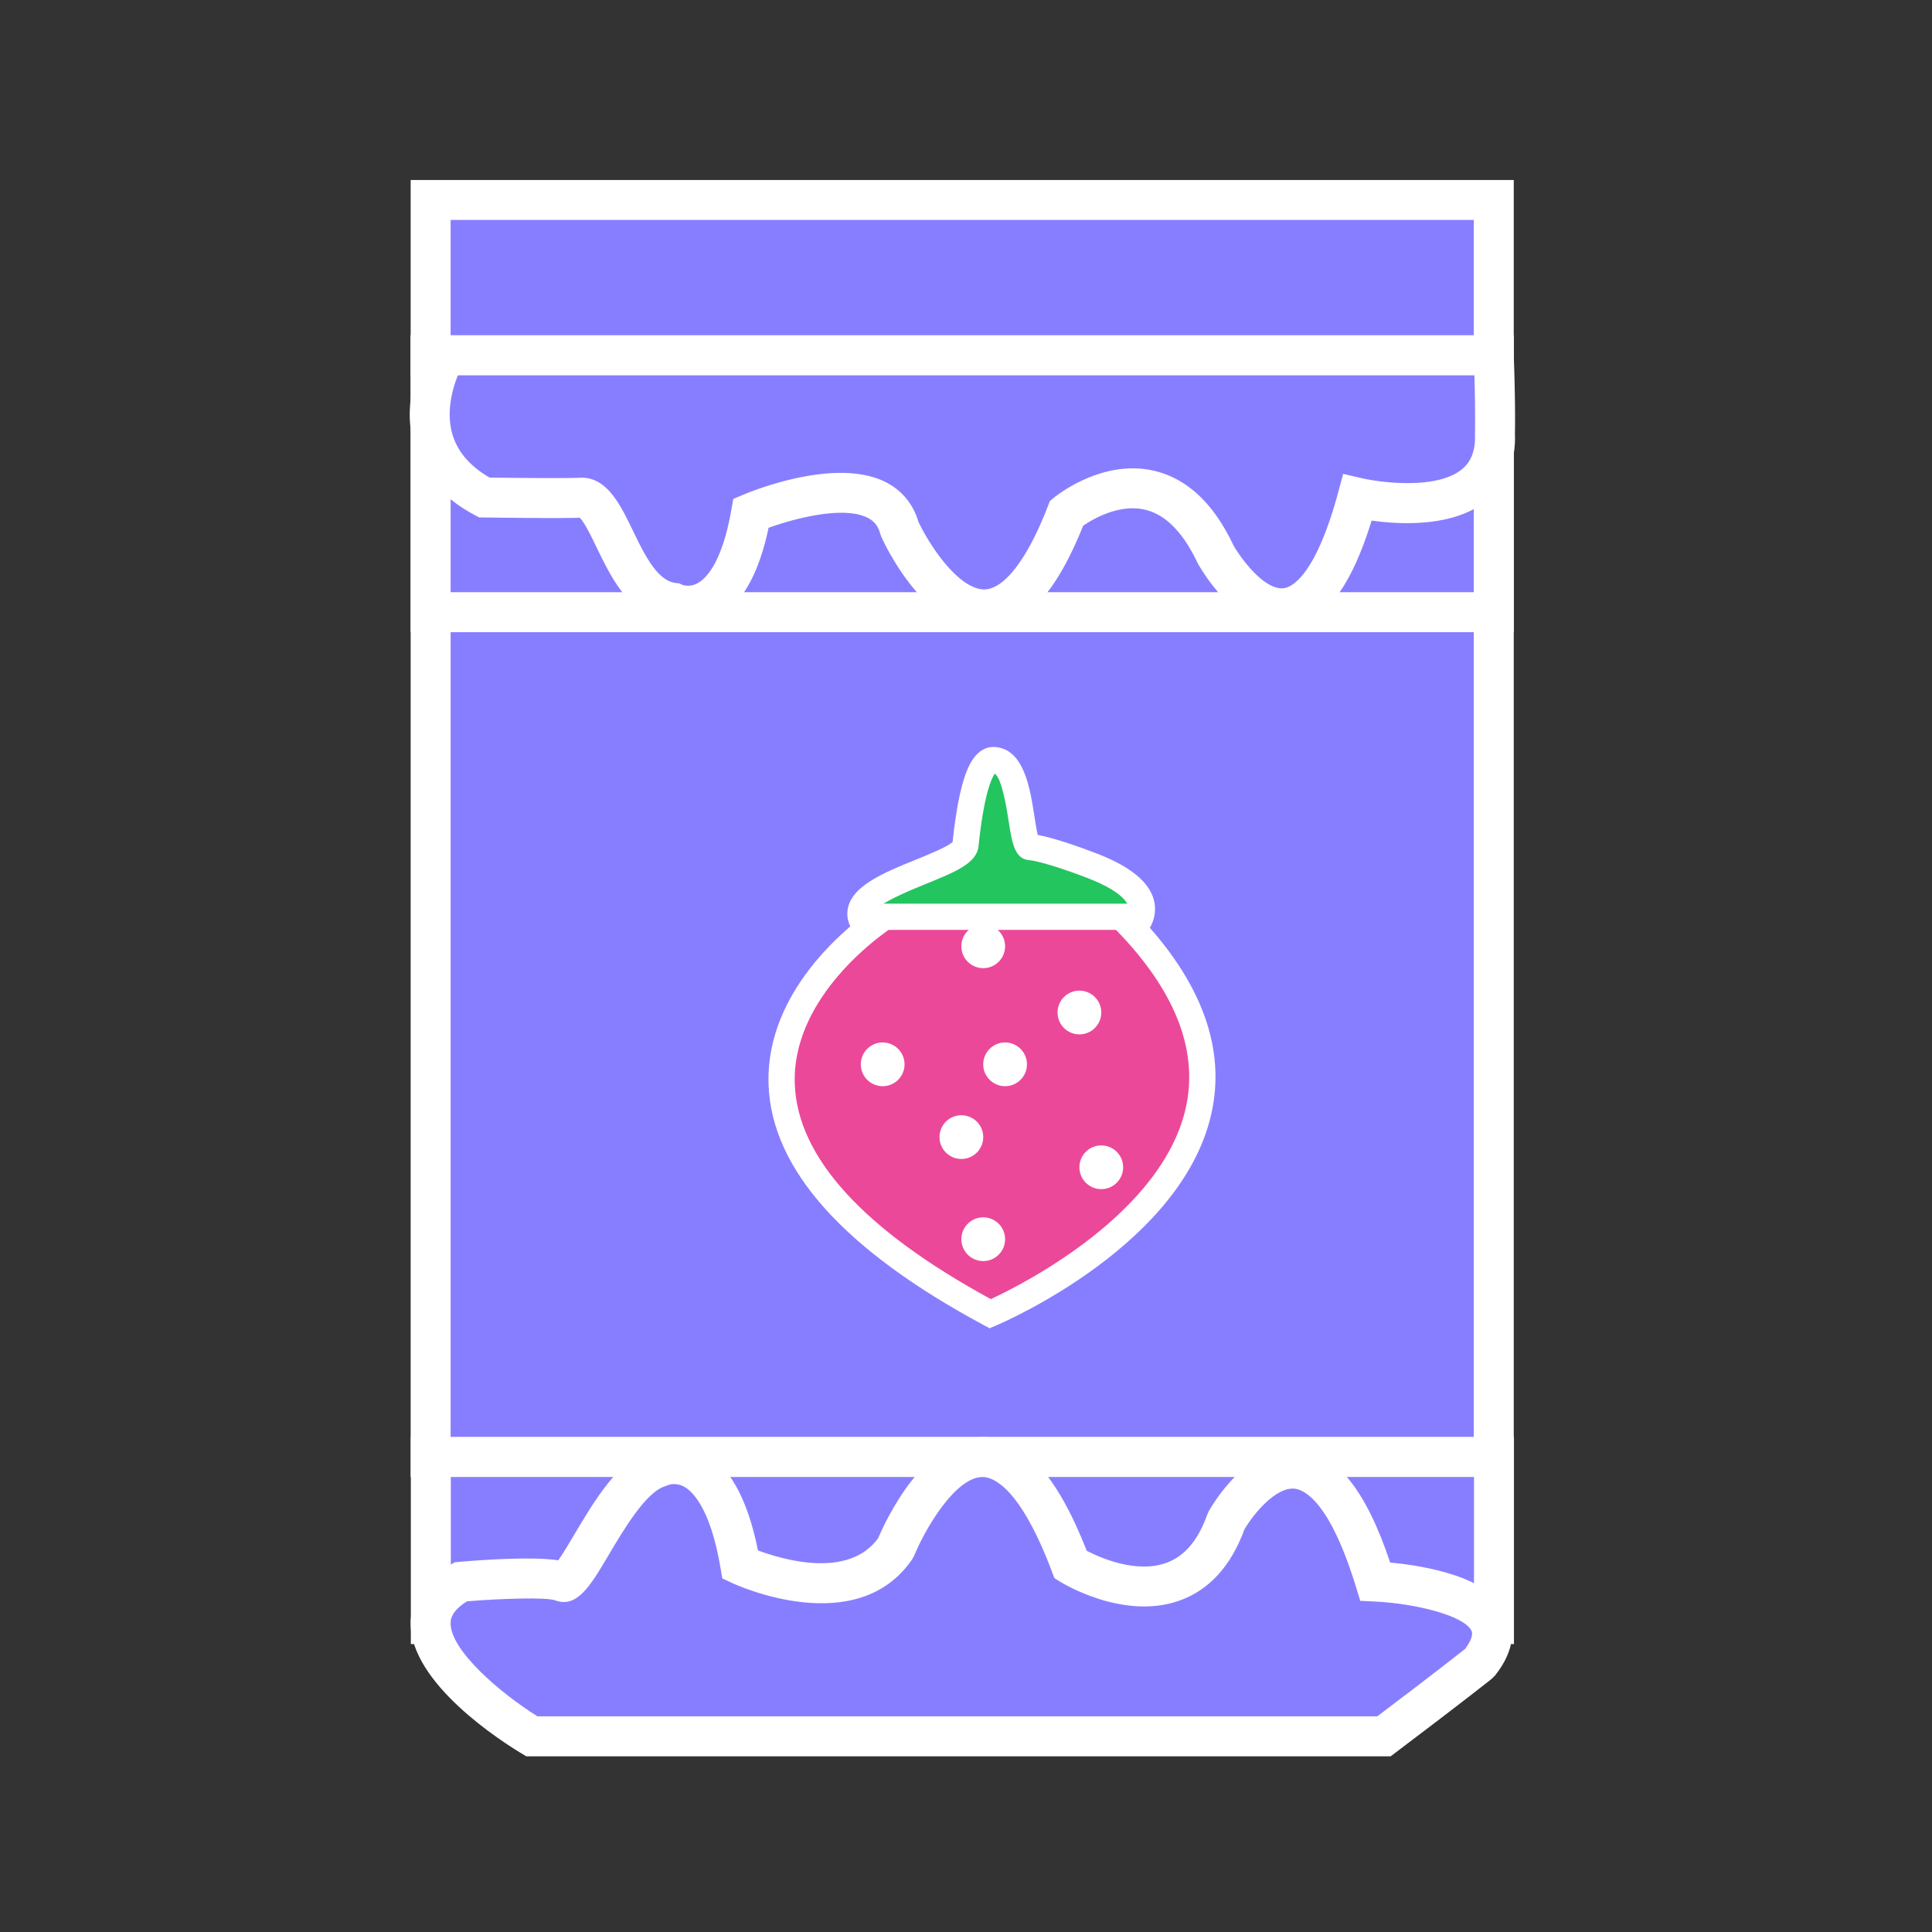<!DOCTYPE svg PUBLIC "-//W3C//DTD SVG 1.1//EN" "http://www.w3.org/Graphics/SVG/1.1/DTD/svg11.dtd">
<!-- Uploaded to: SVG Repo, www.svgrepo.com, Transformed by: SVG Repo Mixer Tools -->
<svg width="800px" height="800px" viewBox="0 0 1024 1024" class="icon" version="1.1" xmlns="http://www.w3.org/2000/svg" fill="#000000">
<rect x="0" y="0" width="1024" height="1024" fill="#333333" stroke="none"/>
<g id="SVGRepo_bgCarrier" stroke-width="0"/>
<g id="SVGRepo_tracerCarrier" stroke-linecap="round" stroke-linejoin="round"/>
<g id="SVGRepo_iconCarrier">
<path d="M228.245 105.989h563.491v82.353H228.245z" fill="#877EFF"/>
<path d="M802.325 198.932h-584.669V95.397h584.668v103.534zM238.838 177.75h542.305V116.58H238.838v61.17z" fill="#ffffff"/>
<path d="M228.245 188.342h563.491v583.904H228.245z" fill="#877EFF"/>
<path d="M802.325 782.835h-584.669V177.75h584.668v605.086z m-563.487-21.182h542.305V198.932H238.838v562.721z" fill="#ffffff"/>
<path d="M228.345 772.246h563.491v88.546H228.345z" fill="#877EFF"/>
<path d="M802.428 871.382H217.754V761.653h584.673v109.729z m-563.492-21.181h542.311V782.835h-542.311v67.366z" fill="#ffffff"/>
<path d="M228.245 188.342h563.491v136.133H228.245z" fill="#877EFF"/>
<path d="M802.325 335.065h-584.669V177.75h584.668v157.316z m-563.487-21.182h542.305v-114.952H238.838v114.952z" fill="#ffffff"/>
<path d="M235.97 188.342s-28.497 49.096 20.696 75.333c0 0 41.311 0.614 51.082 0.12 16.555-0.84 21.091 52.692 49.328 55.729 0 0 30.099 14.641 40.994-47.553 0 0 68.68-28.976 78.709 8.199 0 0 46.224 101.643 88.548-8.199 0 0 49.314-40.771 78.709 21.317 0 0 45.222 82.145 75.43-29.5 0 0 74.742 17.386 72.89-33.995 0 0 0.367-13.907-0.619-41.45H235.97z" fill="#877EFF"/>
<path d="M521.504 333.601c-31.152 0-52.065-43.987-54.365-49.049l-0.585-1.629c-1.122-4.158-3.253-6.806-6.909-8.589-13.073-6.381-38.997 0.641-52.282 5.399-5.306 25.241-14.8 41.504-28.277 48.388a31.114 31.114 0 0 1-24.693 1.732c-20.53-3.165-30.681-24.196-38.143-39.658-2.648-5.477-6.562-13.585-8.998-15.777-11.454 0.424-49.107-0.134-50.751-0.149l-2.56-0.041-2.265-1.205c-16.987-9.06-27.858-21.59-32.315-37.234-7.545-26.482 6.831-51.702 7.447-52.763l3.061-5.275h572.082l0.368 10.213c0.988 27.553 0.636 41.531 0.62 42.109 0.683 18.306-7.53 29.172-14.536 34.942-17.68 14.568-46.179 13.052-61.414 10.891-11.088 36.023-25.536 54.66-44.043 56.884-26.694 3.119-46.061-30.536-48.186-34.394-7.83-16.491-17.174-25.81-28.06-28.282-13.781-3.107-27.563 5.073-32.631 8.559-14.495 36.344-31.389 54.319-51.588 54.914-0.326 0.009-0.652 0.014-0.978 0.014z m-34.766-57.132c5.828 12.364 21.29 36.023 35.134 35.946 10.627-0.326 22.862-16.455 33.572-44.25l0.998-2.59 2.136-1.763c1.014-0.848 25.2-20.509 52.612-14.397 17.645 3.925 31.917 17.163 42.42 39.343 4.256 7.623 16.807 24.285 26.829 22.996 3.656-0.444 16.543-5.419 28.804-50.73l2.663-9.841 9.944 2.29c10.301 2.363 39.881 6.102 53.104-4.819 4.892-4.039 7.121-10.084 6.816-18.477 0-0.688 0.253-11.129-0.295-31.245H242.684c-2.751 6.811-6.381 19.186-2.912 31.182 2.663 9.22 9.288 16.951 19.708 23.012 14.836 0.207 40.709 0.439 47.725 0.093 14.138-0.797 21.352 13.751 28.116 27.77 6.097 12.629 13.011 26.943 22.883 28.007l1.836 0.197 1.665 0.807c0.144 0.052 3.78 1.443 8.067-0.91 4.561-2.509 12.949-10.896 17.867-38.945l0.993-5.689 5.321-2.244c4.897-2.063 48.584-19.796 74.983-6.914 8.829 4.309 14.967 11.615 17.801 21.172z" fill="#ffffff"/>
<path d="M281.904 920.295s-89.147-53.395-37.633-81.927c0 0 43.878-3.808 53.491-0.13 8.216 3.143 27.615-53.474 51.655-60.608 0 0 31.519-15.922 42.928 51.716 0 0 57.903 27.077 82.422-8.916 0 0 46.363-114.131 92.725 8.916 0 0 60.779 37.685 82.422-23.183 0 0 44.645-80.283 78.988 32.082 0 0 86.161 3.949 55.252 43.182 0 0-13.845 11.107-50.645 38.867H281.904z" fill="#877EFF"/>
<path d="M737.058 930.888H278.977l-2.514-1.505c-9.918-5.942-59.351-37.202-58.808-69.501 0.149-8.693 3.997-21.094 21.486-30.779l1.97-1.091 2.244-0.191c11.992-1.044 38.541-2.943 52.529-0.827 2.307-3.185 5.709-8.93 8.362-13.409 10.612-17.913 23.783-40.155 41.433-45.879 3.439-1.453 14.061-4.923 26.11 1.173 14.324 7.24 24.378 25.008 29.926 52.861 12.887 4.83 47.876 15.297 63.715-6.448 3.936-9.293 24.537-53.745 55.752-53.631 21.094 0.269 39.043 20.003 54.816 60.297 7.152 3.697 26.115 12.059 41.923 6.484 9.872-3.485 17.07-11.935 22.008-25.825l0.724-1.598c2.053-3.687 20.892-35.946 47.73-33.055 19.775 2.089 35.651 21.813 48.424 60.225 17.112 1.561 53.171 7.23 62.391 27.392 3.149 6.888 4.535 18.104-6.728 32.403l-1.697 1.712c-0.569 0.455-14.381 11.517-50.89 39.058l-2.827 2.137z m-452.165-21.181h445.07c28.948-21.869 42.932-32.869 46.578-35.754 2.053-2.767 4.582-6.965 3.397-9.562-3.672-8.036-29.606-14.536-51.527-15.565l-7.452-0.351-2.187-7.131c-13.926-45.579-27.449-51.77-32.615-52.317-10.063-0.998-21.962 13.642-26.59 21.585-7.162 19.552-18.838 32.284-34.71 37.844-29.477 10.337-61.595-9.262-62.944-10.105l-3.061-1.898-1.267-3.372c-17.003-45.125-31.301-50.166-36.659-50.239h-0.156c-14.511 0-30.635 27.977-36.193 41.587l-1.055 1.965c-29.265 42.947-92.964 13.807-95.664 12.546l-5.031-2.353-0.92-5.477c-5.559-32.941-15.607-41.277-19.672-43.33-4.355-2.187-8.01-0.714-8.047-0.693l-1.758 0.698c-10.053 2.984-22.03 23.208-29.957 36.592-9.706 16.409-16.719 28.256-28.489 23.757-4.726-1.561-27.325-0.961-46.438 0.59-8.6 5.331-8.683 9.934-8.708 11.512-0.254 14.324 25.99 36.907 46.055 49.473z" fill="#ffffff"/>
<path d="M527.231 402.89c-3.102-0.325-10.896 0.597-15.511 44.921-1.466 14.079-90.529 24.746-40.349 52.51 24.32 13.456 105.105 6.314 118.838-0.553s29.847-24.873-10.902-40.717c-13.036-5.068-27.48-9.668-33.176-10.06-6.175-0.424-3.333-44.47-18.9-46.101z" fill="#22c55e"/>
<path d="M522.27 514.978c-21.849 0-42.947-2.312-54.262-8.574-8.413-4.655-19.527-12.1-18.875-22.971 0.802-13.383 18.886-20.721 36.375-27.821 6.816-2.767 16.962-6.883 19.387-9.371 2.1-19.718 5.026-33.065 8.957-40.785 4.375-8.6 10.069-9.918 14.107-9.479 14.868 1.556 18.028 21.947 20.333 36.84 0.497 3.19 1.127 7.271 1.732 9.701 8.196 1.5 21.704 6.128 31.803 10.053 19.615 7.628 29.823 17.153 30.34 28.312 0.661 14.216-14.258 22.81-18.85 25.102-9.112 4.556-40.796 8.993-71.047 8.993z m4.969-104.914c-1.463 1.98-5.631 9.934-8.605 38.464-0.936 9.029-12.246 13.616-27.899 19.966-8.212 3.336-27.449 11.144-27.723 15.772-0.005 0.031 0.119 3.553 11.729 9.976 21.854 12.08 100.224 5.378 112.361-0.693 5.699-2.849 11.371-7.891 11.18-12.023-0.088-1.826-1.888-8.372-21.491-15.995-15.157-5.89-27.351-9.344-31.131-9.603-7.938-0.543-9.267-9.117-11.108-20.985-0.89-5.745-3.496-22.551-7.313-24.878z" fill="#ffffff"/>
<path d="M468.884 485.902s-154.42 97.528 55.988 210.408c0 0 196.862-83.08 69.534-210.408H468.884z" fill="#ec4899"/>
<path d="M524.514 704.004l-2.927-1.567c-74.213-39.814-112.646-82.699-114.233-127.467-2.002-56.501 55.379-93.403 57.82-94.95l1.702-1.071h130.414l2.038 2.032c35.593 35.599 50.141 71.534 43.247 106.818-13.983 71.529-110.883 113.173-114.999 114.916l-3.061 1.288zM471.007 492.85c-8.854 6.154-51.351 38.024-49.758 81.696 1.422 38.873 36.375 77.222 103.906 114.011 16.145-7.488 92.519-45.745 103.777-103.456 5.813-29.807-6.774-60.835-37.429-92.25H471.007z" fill="#ffffff"/>
<path d="M467.836 564.121m-11.586 0a11.586 11.586 0 1 0 23.173 0 11.586 11.586 0 1 0-23.173 0Z" fill="#ffffff"/>
<path d="M521.132 656.81m-11.586 0a11.586 11.586 0 1 0 23.173 0 11.586 11.586 0 1 0-23.173 0Z" fill="#ffffff"/>
<path d="M532.718 564.121m-11.586 0a11.586 11.586 0 1 0 23.173 0 11.586 11.586 0 1 0-23.173 0Z" fill="#ffffff"/>
<path d="M509.546 602.693m-11.586 0a11.586 11.586 0 1 0 23.173 0 11.586 11.586 0 1 0-23.173 0Z" fill="#ffffff"/>
<path d="M521.132 501.555m-11.586 0a11.586 11.586 0 1 0 23.173 0 11.586 11.586 0 1 0-23.173 0Z" fill="#ffffff"/>
<path d="M583.698 618.683m-11.586 0a11.586 11.586 0 1 0 23.173 0 11.586 11.586 0 1 0-23.173 0Z" fill="#ffffff"/>
<path d="M572.111 536.651m-11.586 0a11.586 11.586 0 1 0 23.173 0 11.586 11.586 0 1 0-23.173 0Z" fill="#ffffff"/>
</g>
</svg>